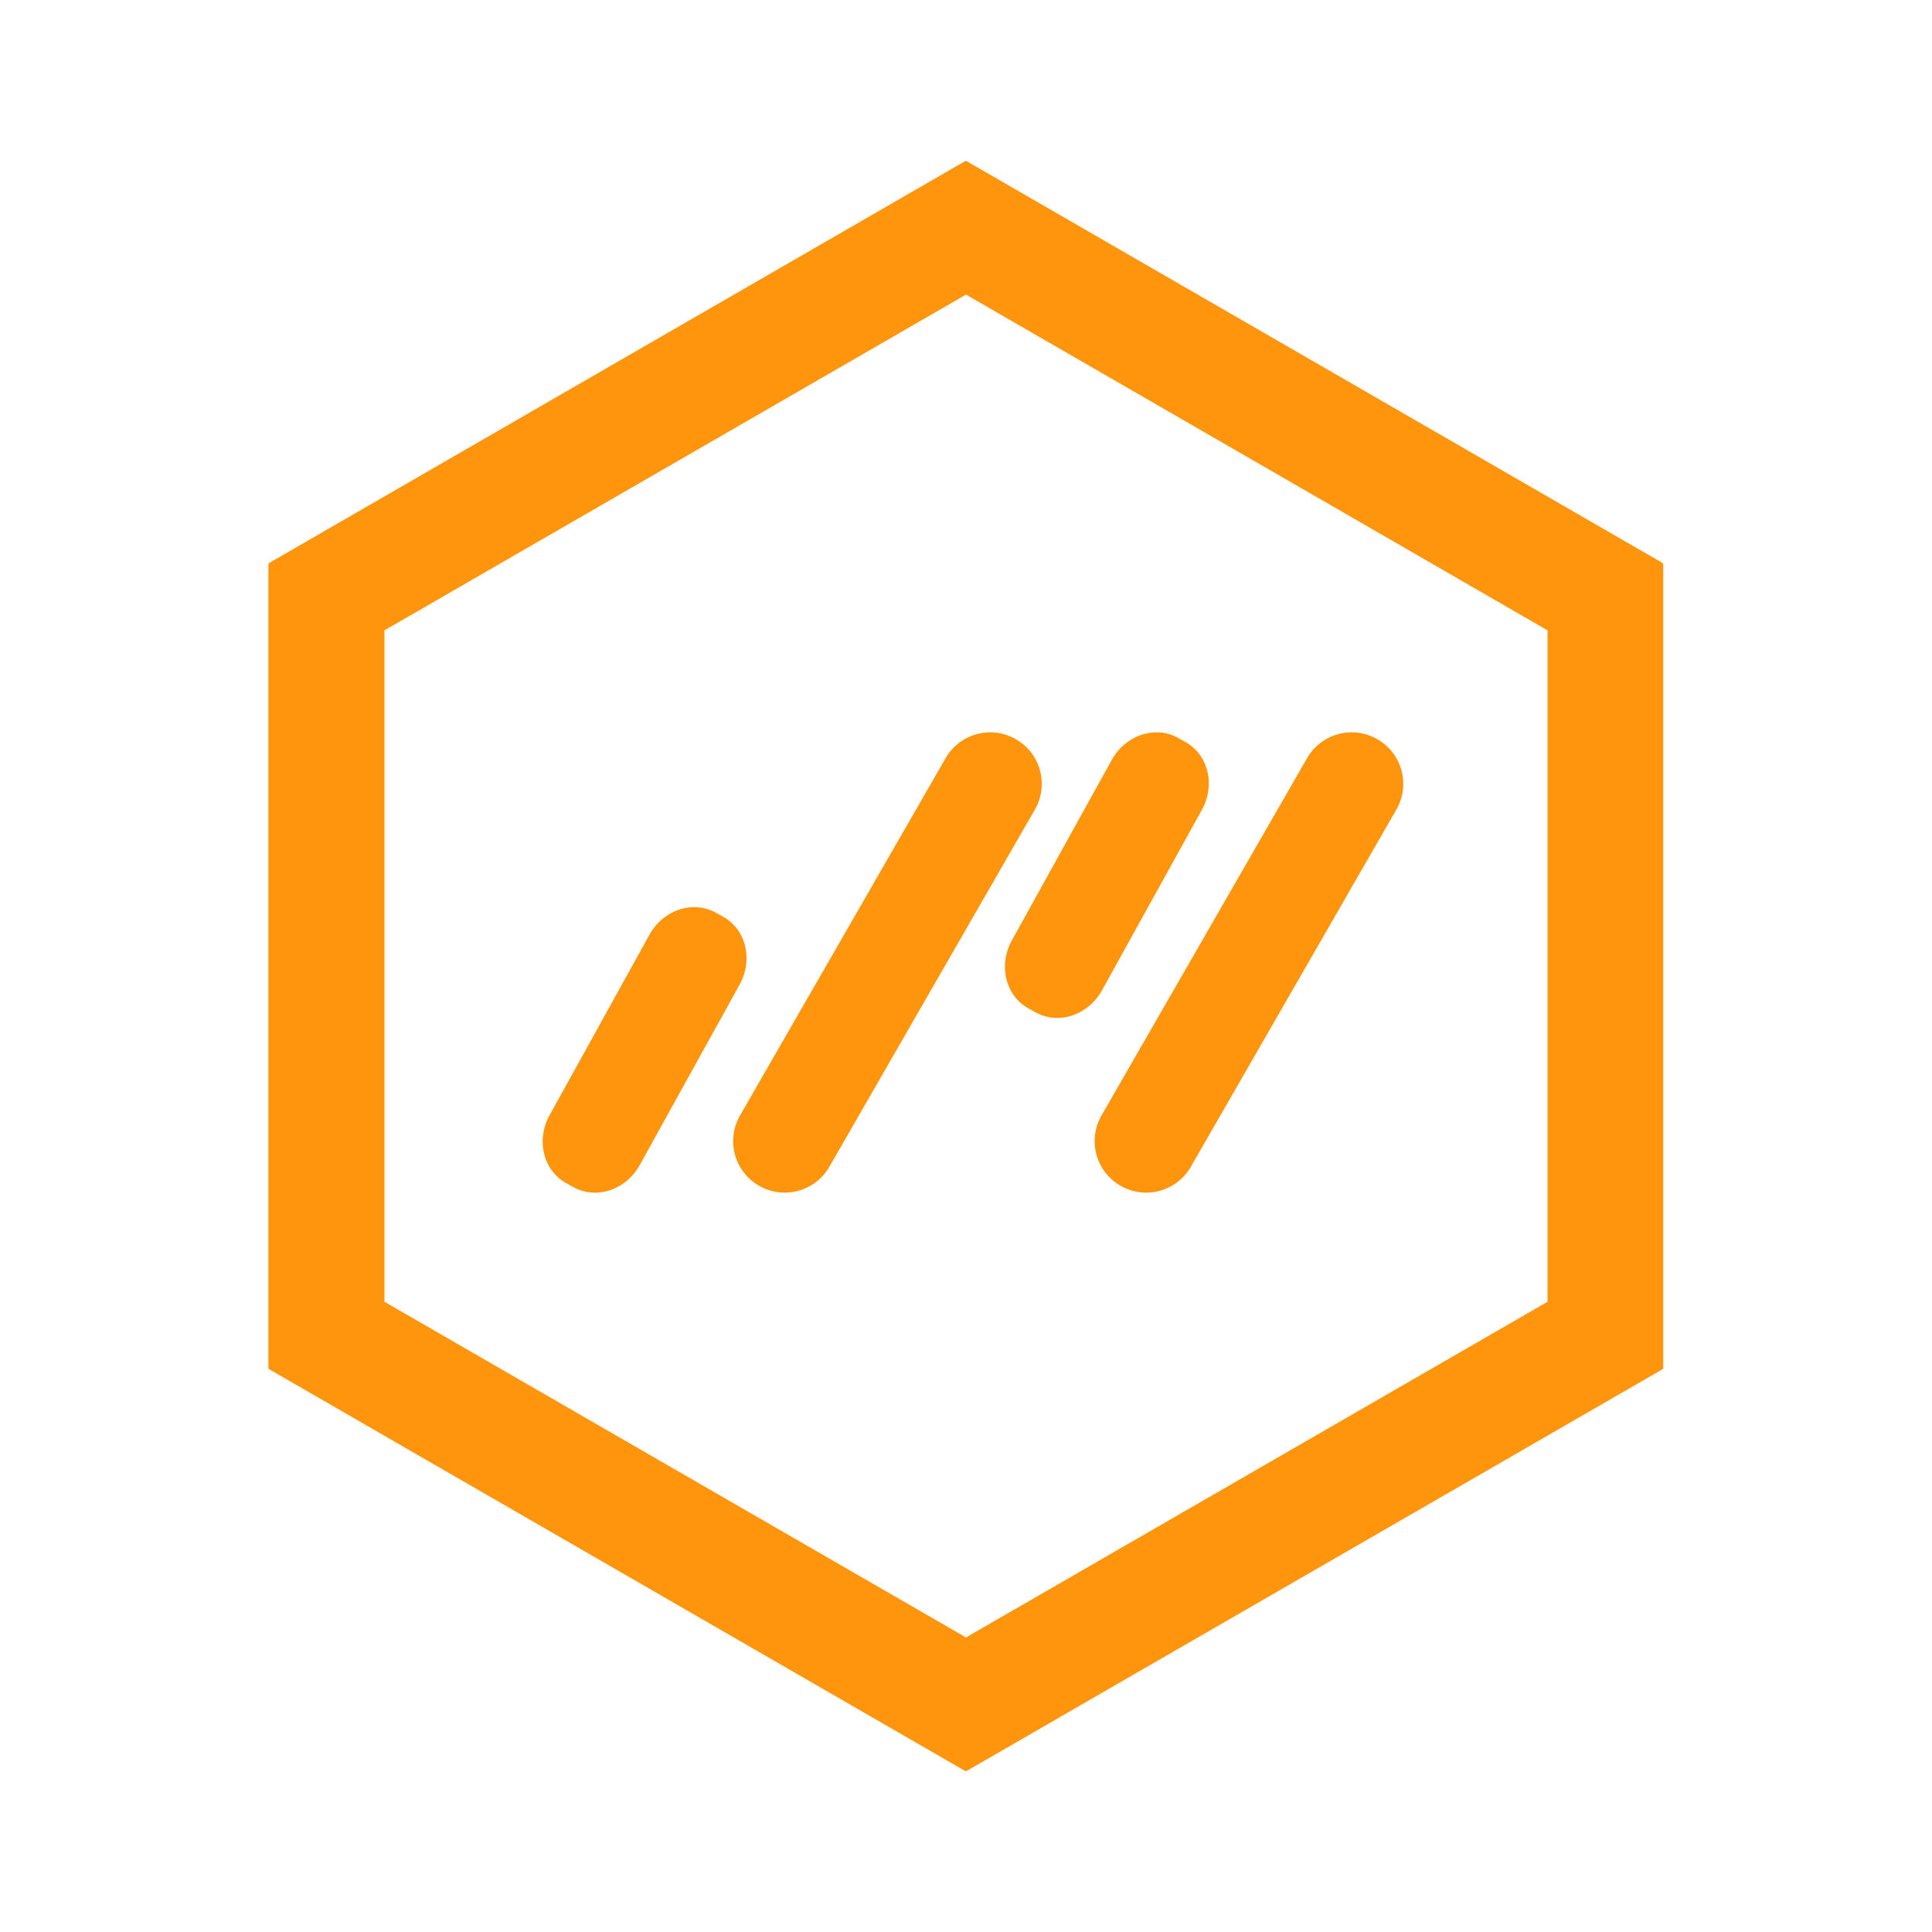 <svg xmlns="http://www.w3.org/2000/svg" xmlns:svg="http://www.w3.org/2000/svg" id="svg5502" width="48" height="48" version="1.1" viewBox="0 0 48 48"><g id="layer1" transform="translate(-96.46,-120.561)"><path style="color:#000;display:inline;overflow:visible;visibility:visible;opacity:1;fill:#ff950d;fill-opacity:1;fill-rule:evenodd;stroke:none;stroke-width:3;stroke-linecap:butt;stroke-linejoin:round;stroke-miterlimit:4;stroke-dasharray:none;stroke-dashoffset:4.2;stroke-opacity:1;marker:none;enable-background:accumulate" id="path10371" d="m 120.456,124.561 a 0.055,0.055 0 0 0 -0.008,9.9e-4 0.055,0.055 0 0 0 -0.019,0.008 l -17.273,9.973 a 0.055,0.055 0 0 0 -0.028,0.048 v 19.945 a 0.055,0.055 0 0 0 0.028,0.048 l 17.273,9.971 a 0.055,0.055 0 0 0 0.055,0 l 17.273,-9.971 a 0.055,0.055 0 0 0 0.026,-0.048 v -19.945 a 0.055,0.055 0 0 0 -0.026,-0.048 l -17.273,-9.973 a 0.055,0.055 0 0 0 -0.03,-0.008 z m 0.004,3.319 14.448,8.342 v 16.681 l -14.448,8.34 -14.448,-8.34 v -16.681 z m 0.51,10.879 c -0.409,0.03 -0.796,0.256 -1.017,0.64 l -5.106,8.874 c -0.354,0.615 -0.143,1.394 0.471,1.747 0.615,0.353 1.393,0.143 1.747,-0.471 l 5.106,-8.874 c 0.353,-0.615 0.143,-1.394 -0.471,-1.747 -0.231,-0.133 -0.484,-0.186 -0.73,-0.169 z m 4.308,0 c -0.463,-0.034 -0.941,0.22 -1.198,0.685 l -2.479,4.479 c -0.343,0.62 -0.16,1.374 0.41,1.69 l 0.181,0.1 c 0.57,0.316 1.305,0.07 1.648,-0.55 l 2.479,-4.479 c 0.343,-0.62 0.16,-1.374 -0.41,-1.69 l -0.181,-0.1 c -0.142,-0.079 -0.296,-0.123 -0.45,-0.135 z m 4.673,0 c -0.409,0.03 -0.798,0.256 -1.018,0.64 l -5.105,8.874 c -0.353,0.615 -0.143,1.394 0.471,1.747 0.614,0.353 1.393,0.143 1.747,-0.471 l 5.106,-8.874 c 0.353,-0.615 0.143,-1.394 -0.471,-1.747 -0.231,-0.133 -0.484,-0.186 -0.73,-0.169 z m -16.158,4.343 c -0.463,-0.034 -0.941,0.218 -1.198,0.684 l -2.479,4.479 c -0.343,0.62 -0.16,1.374 0.41,1.69 l 0.181,0.1 c 0.57,0.316 1.305,0.07 1.648,-0.55 l 2.479,-4.479 c 0.343,-0.62 0.16,-1.374 -0.41,-1.69 l -0.181,-0.1 c -0.142,-0.079 -0.296,-0.122 -0.45,-0.134 z"/></g></svg>